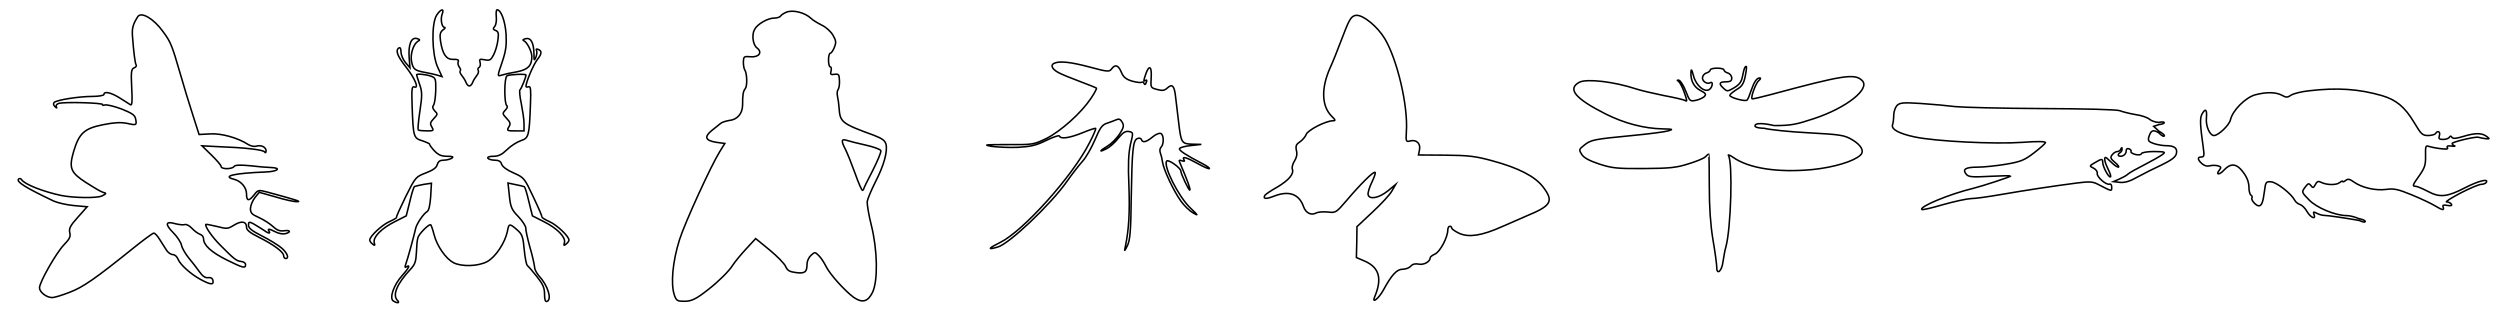 <?xml version="1.0" encoding="utf-8"?>
<!-- Generator: Adobe Illustrator 17.0.0, SVG Export Plug-In . SVG Version: 6.00 Build 0)  -->
<!DOCTYPE svg PUBLIC "-//W3C//DTD SVG 1.1//EN" "http://www.w3.org/Graphics/SVG/1.1/DTD/svg11.dtd">
<svg version="1.1" id="Слой_1" xmlns="http://www.w3.org/2000/svg" xmlns:xlink="http://www.w3.org/1999/xlink" x="0px" y="0px"
	 width="3200px" height="400px" viewBox="0 0 3200 400" enable-background="new 0 0 3200 400" xml:space="preserve">
<g>
	<g transform="translate(0,150) scale(0.1,-0.1)">
		<path fill="none" stroke="#000000" stroke-width="20" stroke-miterlimit="10" d="M1763.147,1286.025c-62.5-97.5-75-150-67.5-250
			c15-197.5,32.5-347.5,47.5-367.5c7.5-12.5-5-30-27.5-37.5c-35-15-40-50-30-252.5c10-170,5-232.5-15-220c-15,10-77.5,50-137.5,87.5
			c-112.5,70-202.5,90-202.5,45c0-12.5-65-25-142.5-25c-177.5,0-462.5-45-495-77.5c-12.5-15-10-35,10-52.5
			c22.5-22.5,30-22.5,17.5-2.5c-7.5,15,5,35,30,42.5c65,22.5,577.5,7.5,562.5-15c-5-10,7.5-12.5,27.5-5c22.5,7.5,117.5-15,212.5-50
			c137.5-55,175-80,182.5-127.5c17.5-82.5,10-85-110-57.5c-77.5,15-160,12.5-307.5-17.5c-237.5-47.5-305-107.5-375-340
			c-62.5-215-42.5-270,157.5-400c92.5-60,190-117.5,217.5-125c47.5-12.5,47.5-15-10-45c-57.5-32.5-370-27.5-527.5,5
			c-232.5,50-467.5,142.5-505,202.5c-10,15-25,17.5-37.5,7.5c-32.5-35,82.5-107.5,450-282.5c52.5-22.5,170-50,260-57.5l167.5-15
			l-120-135c-97.5-107.5-115-145-102.5-197.5c12.5-50-2.5-80-72.5-152.5c-100-102.5-315-480-315-552.5c0-55,90-125,162.5-125
			c27.5,0,127.5,30,222.5,67.5c172.5,65,330,175,815,565c130,105,250,192.5,262.5,192.5c15,0,47.5-35,75-80
			c27.5-42.5,67.5-105,87.5-137.5s57.5-57.5,82.5-57.5s52.5-25,65-57.5c30-72.5,162.5-192.5,292.5-262.5c125-67.5,167.5-70,155-12.5
			c-5,30-27.5,42.5-62.5,37.5s-70,17.5-110,75c-32.5,45-92.5,125-137.5,177.5c-42.5,52.5-85,125-92.5,162.5s-55,110-105,160
			c-110,110-100,152.5,27.5,115c50-12.5,105-17.5,122.5-10c17.5,5,57.5-15,90-50c30-32.5,75-65,102.5-75c25-7.5,45-32.5,45-57.5
			c0-82.5,100-172.5,295-270c212.5-105,242.5-112.5,242.5-60c0,20-25,37.5-57.5,40c-57.5,5-87.5,27.5-270,212.5
			c-102.5,102.5-200,245-180,262.5c5,2.5,67.5-10,142.5-27.5c125-32.5,137.5-32.5,217.5,17.5c97.5,60,160,47.5,160-27.5
			c0-35,42.5-70,157.5-127.5c195-97.5,317.5-190,317.5-237.5c0-17.5,12.5-35,25-35c50,0,22.5,72.5-55,137.5
			c-42.5,35-155,105-250,152.5c-125,62.5-170,100-170,135c0,45,7.5,47.5,57.5,22.5c30-17.5,85-50,122.5-75
			c72.5-52.5,107.5-60,82.5-22.5c-22.5,35,2.5,32.5,85-10c37.5-20,95-30,122.5-22.5c80,20,67.5,50-15,37.5
			c-52.5-7.5-92.5,7.5-142.5,55c-40,37.5-120,87.5-180,115c-90,40-107.5,57.5-107.5,117.5c2.5,37.5,27.5,100,57.5,137.5l55,67.5
			l212.5-60c115-35,237.5-62.5,272.5-60c60,0-2.5,20-380,122.5c-115,30-120,30-170-35c-67.5-85-97.5-82.5-97.5,10
			c0,85-70,167.5-162.5,190c-160,40,12.5,77.5,405,92.5c157.5,5,212.5,52.5,67.5,57.5c-40,0-157.5,10-262.5,22.5
			c-132.5,12.5-195,10-207.5-10c-22.5-35-165-37.5-165,0c0,15-55,80-122.5,145l-122.5,120l192.5-10c355-12.5,590-40,607.5-67.5
			c12.5-17.5,20-12.5,20,12.5c0,50-65,80-127.5,60c-25-7.5-70,2.5-102.5,22.5c-130,85-345,145-487.5,135l-140-7.5l-80,250
			c-45,137.5-117.5,375-160,525c-107.5,370-122.5,407.5-220,540C1970.647,1258.525,1808.147,1356.025,1763.147,1286.025z"/>
	</g>
</g>
<g>
	<g transform="translate(0,150) scale(0.1,-0.1)">
		<path fill="none" stroke="#000000" stroke-width="20" stroke-miterlimit="10" d="M5589.999,1307.139
			c-70-107.5-62.5-505,12.5-667.5l55-120l-57.5,17.5c-30,10-100,25-155,35c-137.5,25-157.5,40-177.5,142.5
			c-17.5,95,25,222.5,82.5,257.5c30,15,27.5,22.5-15,35c-72.5,17.5-110-77.5-97.5-247.5l10-127.5l-57.5,67.5
			c-32.5,37.5-57.5,100-57.5,137.5s-10,60-25,50c-50-30-22.5-102.5,87.5-242.5c117.5-150,172.5-282.5,107.5-257.5
			c-30,12.5-35-27.5-27.5-242.5c15-400,17.5-412.5,132.5-447.5c52.5-17.5,95-37.5,92.5-45s25-45,60-82.5c50-52.5,90-70,162.5-70
			s87.5-7.5,60-25c-20-12.5-67.5-25-102.5-25c-47.5,0-70-15-82.5-55c-10-40-52.5-72.5-145-107.5c-130-50-135-52.5-260-305
			c-70-142.5-122.5-260-117.5-265s-37.5-30-92.5-55c-95-42.5-250-187.5-250-235c0-12.5,15-35,35-50c30-25,35-22.5,22.5,17.5
			c-17.5,70,92.5,182.5,262.5,267.5l147.5,75l45,180c22.5,100,50,187.5,60,195c10,5,65,17.5,117.5,27.5l100,15l-10-172.5
			c-7.5-105-22.5-177.5-45-190c-47.5-27.5-135-157.5-147.5-217.5c-15-72.5-105-402.5-127.5-460c-12.5-35-10-42.5,10-30
			c55,35,30-17.5-55-112.5c-107.5-117.5-167.5-290-112.5-325c52.5-32.5,87.5-27.5,52.5,7.5c-67.5,67.5-7.5,212.5,167.5,400
			c57.5,60,70,100,75,215c2.5,80,10,165,20,190c12.5,45,127.5,162.5,160,165c7.5,0,27.5-55,45-125c37.5-147.5,150-310,250-362.5
			c105-52.5,310-47.5,427.5,12.5c107.5,55,232.5,242.5,262.5,390c17.5,102.5,27.5,102.5,125,17.5c65-57.5,75-87.5,90-252.5
			c10-102.5,27.5-195,40-202.5c10-7.5,65-70,120-140c80-100,100-145,100-227.5c0-72.5,10-100,32.5-92.5c65,27.5,10,205-105,327.5
			c-27.5,32.5-55,82.5-55,112.5c-2.5,30-27.5,145-60,255c-30,110-55,220-52.5,245c0,22.5-42.5,90-95,145c-85,87.5-100,120-115,265
			l-17.5,165l95-20c55-10,105-22.5,115-27.5c7.5-5,35-92.5,57.5-192.5l45-180l147.5-75c170-85,280-197.5,262.5-267.5
			c-12.5-40-7.5-42.5,22.5-17.5c20,15,35,37.5,35,50c0,47.5-152.5,192.5-247.5,235c-55,25-97.5,50-97.5,60
			c2.5,7.5-47.5,125-112.5,260c-112.5,240-117.5,245-252.5,305c-82.5,35-142.5,80-152.5,112.5c-10,35-37.5,50-87.5,50
			c-40,0-80,12.5-87.5,25c-10,15,20,25,72.5,25c65,0,107.5,22.5,172.5,85c47.5,47.5,127.5,97.5,177.5,115
			c100,32.5,107.5,57.5,122.5,470c7.5,187.5,2.5,230-25,220c-17.5-7.5-32.5-5-32.5,5c0,55,95,277.5,145,342.5
			c60,75,62.5,115,5,132.5c-17.5,7.5-25,0-15-15c7.5-12.5,5-52.5-7.5-85c-22.5-52.5-25-47.5-25,35c-2.5,150-40,217.5-107.5,200
			c-30-7.5-42.5-17.5-25-25c40-12.5,105-137.5,105-202.5c0-120-50-170-197.5-197.5c-77.5-12.5-162.5-32.5-192.5-42.5
			c-52.5-15-52.5-15,10,167.5c50,147.5,57.5,217.5,50,362.5c-12.5,167.5-65,307.5-115,307.5c-10,0-15-40-10-87.5
			c5-47.5-2.5-105-20-125c-25-30-22.5-40,12.5-52.5c35-15,40-37.5,27.5-127.5c-7.5-60-32.5-142.5-55-185c-35-67.5-50-75-112.5-62.5
			c-65,12.5-72.5,7.5-60-32.5c7.5-27.5,2.5-55-12.5-65c-15-7.5-20-27.5-10-40c7.5-15-2.5-45-22.5-67.5c-17.5-22.5-42.5-62.5-50-85
			c-10-25-27.5-45-42.5-45s-32.5,20-42.5,45c-7.5,22.5-32.5,62.5-52.5,87.5c-20,22.5-30,50-22.5,60c10,7.5,5,30-10,47.5
			c-15,20-22.5,50-15,70c10,25-7.5,32.5-65,30c-90-2.5-137.5,70-162.5,242.5c-10,77.5-2.5,107.5,32.5,135c27.5,17.5,35,32.5,20,32.5
			c-35,0-55,105-30,170C5689.999,1397.139,5642.499,1387.139,5589.999,1307.139z M5517.499,524.639c57.5-20,62.5-35,60-180
			c-2.5-87.5-15-172.5-27.5-190c-17.5-22.5-12.5-45,15-75c40-37.5,37.5-45-12.5-97.5c-47.5-50-50-67.5-25-107.5
			c27.5-47.5,22.5-50-65-50c-52.5,0-102.5,5-110,12.5c-5,7.5,2.5,115,22.5,242.5c30,202.5,30,245-5,342.5c-20,60-37.5,115-37.5,120
			C5332.499,559.639,5457.499,547.139,5517.499,524.639z M6732.499,539.639c0-27.5-60-180-77.5-190c-7.5-7.5-2.5-85,17.5-175
			c17.5-90,35-205,35-255v-95h-112.5c-105,0-110,2.5-82.5,50c25,40,22.5,57.5-27.5,110c-55,57.5-55,65-17.5,105
			c25,22.5,32.5,50,20,57.5c-35,22.5-35,360,2.5,382.5C6519.999,547.139,6732.499,557.139,6732.499,539.639z"/>
	</g>
</g>
<g>
	<g transform="translate(0,150) scale(0.1,-0.1)">
		<path fill="none" stroke="#000000" stroke-width="20" stroke-miterlimit="10" d="M10064.999,1343.594
			c-30-12.5-62.5-32.5-72.5-47.5c-7.5-15-45-27.5-82.5-27.5c-82.5,0-217.5-77.5-252.5-147.5c-37.5-67.5-20-197.5,32.5-235
			c72.5-55,25-122.5-82.5-112.5c-85,7.5-90,2.5-92.5-67.5c0-40,7.5-85,17.5-100c30-42.5,35-205,7.5-240s-35-70-35-215
			c-2.5-105-67.5-182.5-167.5-192.5c-45-7.5-95-22.5-112.5-37.5s-67.5-55-112.5-90c-102.5-82.5-85-130,55-152.5l110-15l-65-105
			c-107.5-170-447.5-912.5-515-1127.5c-87.5-277.5-115-565-65-710c25-70,37.5-77.5,127.5-77.5c92.5,0,152.5,30,305,150
			c135,105,270,240,312.5,310c27.5,42.5,105,137.5,172.5,210l122.5,132.5l177.5-145c97.5-80,190-175,205-210
			c22.5-52.5,50-70,132.5-80c115-15,142.5,5,142.5,110c0,35,22.5,85,50,110c50,45,52.5,45,100-2.5c27.5-25,67.5-87.5,92.5-137.5
			c50-102.5,240-312.5,355-397.5c110-75,180-57.5,240,62.5c72.5,147.5,65,545-15,862.5c-32.5,130-55,265-52.5,300
			c5,35,52.5,147.5,105,252.5c107.5,207.5,160,392.5,135,485c-12.5,45-50,72.5-155,112.5c-412.5,150-432.5,167.5-445,350
			c-2.5,47.5-12.5,115-20,147.5c-7.5,35-5,72.5,7.5,87.5s20,67.5,17.5,115c-2.5,77.5-10,87.5-62.5,80c-50-7.5-57.5,0-45,42.5
			c7.5,30,2.5,52.5-10,52.5s-22.5,40-22.5,87.5s10,87.5,22.5,87.5s35,32.5,52.5,75c25,62.5,22.5,85-17.5,155c-25,45-90,105-145,130
			c-55,27.5-115,65-135,85C10304.999,1338.594,10149.999,1378.594,10064.999,1343.594z M11077.499-356.406
			c102.5-22.5,192.5-55,197.5-72.5s-42.5-132.5-105-255c-65-122.5-115-227.5-115-235s-7.5-15-15-17.5c-7.5-5-52.5,95-95,217.5
			c-45,125-100,260-122.5,305c-57.5,110-55,140,15,117.5C10867.499-306.406,10974.999-333.906,11077.499-356.406z"/>
	</g>
</g>
<g>
	<g transform="translate(0,150) scale(0.1,-0.1)">
		<path fill="none" stroke="#000000" stroke-width="20" stroke-miterlimit="10" d="M13497.499,691.808c-52.5-20-37.5-70,40-115
			c37.5-22.5,165-75,280-117.5s212.5-82.5,217.5-87.5s-25-62.5-70-130c-125-187.5-387.5-422.5-572.5-515
			c-162.5-77.5-170-80-502.5-77.5c-277.5,0-312.5-2.5-200-22.5c75-10,230-17.5,342.5-12.5c165,10,232.5,25,362.5,90
			c87.5,42.5,162.5,67.5,165,55c15-42.5,125-27.5,292.5,40c90,37.5,167.5,62.5,172.5,57.5s-30-92.5-82.5-190
			c-210-417.5-847.5-1127.5-1140-1270c-157.5-77.5-167.5-100-27.5-57.5c147.5,45,667.5,537.5,877.5,832.5
			c67.5,97.5,160,215,202.5,262.5c45,47.5,115,172.5,160,275c67.5,160,92.5,195,160,215c42.5,15,97.5,35,120,45
			c27.5,12.5,50,2.5,70-35c25-45,17.5-70-37.5-155c-35-52.5-105-122.5-152.5-150c-105-62.5-112.5-85-10-32.5c40,20,107.5,80,150,135
			c57.5,72.5,92.5,92.5,135,85c57.5-12.5,57.5-12.5,20-165c-25-117.5-32.5-247.5-20-530c12.5-337.5,0-557.5-45-775
			c-15-72.5-15-72.5,27.5,12.5c32.5,70,42.5,187.5,47.5,612.5c10,615,22.5,735,80,755c22.5,10,45,2.5,50-12.5c15-45,60-35,140,30
			c40,35,87.5,55,107.5,47.5c40-15,42.5-137.5,5-175c-17.5-17.5-20-47.5-10-75c10-25,22.5-75,27.5-115c12.5-95,142.5-372.5,235-500
			c42.5-60,112.5-127.5,157.5-152.5c70-40,65-32.5-35,62.5c-155,147.5-355,550-302.5,602.5c22.5,22.5,180-90,180-130
			c0-35,105-255,115-242.5c10,10-25,110-132.5,362.5c-10,20,0,25,32.5,12.5c30-10,37.5-7.5,25,12.5c-30,50,30,32.5,175-47.5
			c75-42.5,142.5-72.5,150-65c7.5,5-30,32.5-82.5,60c-217.5,112.5-307.5,172.5-300,195c5,15,70,32.5,145,40l135,15l-115,2.5
			c-140,5-145,15-177.5,292.5c-12.5,110-30,250-37.5,312.5c-15,142.5-42.5,172.5-105,115c-37.5-35-65-37.5-130-20
			c-85,22.5-85,22.5-77.5,150c10,145-25,172.5-67.5,52.5c-32.5-97.5-35-105-2.5-85c15,10,17.5-2.5,7.5-27.5
			c-10-27.5-20-32.5-27.5-15c-5,17.5-20,25-32.5,17.5s-67.5,0-122.5,15c-80,25-110,50-137.5,115c-37.5,90-77.5,105-125,40
			c-27.5-37.5-50-37.5-280,25C13712.499,704.308,13567.499,721.808,13497.499,691.808z"/>
	</g>
</g>
<g>
	<g transform="translate(0,150) scale(0.1,-0.1)">
		<path fill="none" stroke="#000000" stroke-width="20" stroke-miterlimit="10" d="M17269.199,1228.828c-22.5-40-70-162.5-110-267.5
			c-40-107.5-100-257.5-135-332.5c-115-260-107.5-487.5,20-615c52.5-52.5,55-60,15-60c-87.5,0-322.5-120-340-175
			c-10-27.5-45-70-77.5-92.5c-50-32.5-60-52.5-47.5-112.5c12.5-47.5,2.5-92.5-25-135c-22.5-35-35-82.5-27.5-102.5
			c25-62.5-47.5-145-195-232.5c-77.5-42.5-145-90-155-102.5c-30-50,12.5-52.5,115-12.5c190,75,322.5,30,380-137.5
			c27.5-77.5,97.5-112.5,160-77.5c22.5,12.5,90,17.5,147.5,12.5c102.5-12.5,107.5-10,240,145c182.5,215,350,380,367.5,362.5
			c7.5-10-12.5-65-42.5-127.5s-52.5-132.5-47.5-157.5c15-67.5,137.5-45,252.5,47.5l100,82.5l-47.5-82.5
			c-25-47.5-137.5-167.5-247.5-270l-200-187.5l-2.5-197.5l-5-197.5l110-47.5c185-82.5,222.5-225,122.5-460c-37.5-90,55-15,112.5,90
			c107.5,197.5,172.5,267.5,247.5,267.5c40,0,85,17.5,105,40c20,25,55,35,102.5,25c65-12.5,145,32.5,145,82.5
			c0,10,27.5,32.5,62.5,47.5c65,30,162.5,215,162.5,307.5c0,25,12.5,47.5,25,47.5c15,0,25-10,25-22.5s40-40,90-65
			c125-60,292.5-35,560,85c117.5,52.5,250,110,297.5,130c330,135,362.5,190,222.5,375c-105,137.5-315,245-657.5,337.5
			c-210,57.5-305,67.5-595,70l-342.5,2.5l12.5,65c17.5,80-37.5,135-117.5,115c-55-15-57.5-10-50,120
			c22.5,332.5-117.5,922.5-277.5,1190c-90,150-267.5,297.5-357.5,297.5C17326.699,1303.828,17296.699,1281.328,17269.199,1228.828z"
			/>
	</g>
</g>
<g>
	<g transform="translate(0,150) scale(0.1,-0.1)">
		<path fill="none" stroke="#000000" stroke-width="20" stroke-miterlimit="10" d="M22333.959,635.09c-7.5-10-20-62.5-30-112.5
			c-12.5-70-40-105-105-145c-85-50-92.5-50-135-10c-67.5,60-60,85,27.5,85c57.5,0,75,12.5,75,47.5c0,27.5-22.5,57.5-50,65
			s-50,27.5-50,40s-40,22.5-87.5,22.5s-87.5-10-87.5-22.5s-22.5-32.5-50-40s-50-37.5-50-62.5c0-47.5,62.5-85,102.5-60
			c35,20,27.5-55-10-85c-60-50-175,45-207.5,172.5c-22.5,85-30,95-32.5,42.5c-5-107.5,40-190,125-232.5c67.5-35,72.5-47.5,45-77.5
			c-20-17.5-70-40-110-47.5c-72.5-15-77.5-7.5-125,115c-27.5,72.5-67.5,135-87.5,142.5c-27.5,5-30,2.5-7.5-12.5
			c17.5-12.5,47.5-70,70-130c45-127.5,45-135,12.5-115c-12.5,7.5-135,37.5-272.5,62.5c-135,27.5-295,65-355,85
			c-280,92.5-627.5,132.5-722.5,85c-157.5-85-57.5-207.5,332.5-405c245-122.5,495-187.5,737.5-192.5c127.5-2.5,135-5,67.5-25
			c-40-12.5-250-40-462.5-60c-495-47.5-527.5-55-612.5-122.5c-70-55-70-60-32.5-120c27.5-42.5,97.5-80,225-122.5
			c162.5-52.5,225-60,570-57.5c327.5,2.5,415,10,570,60c100,30,197.5,70,217.5,90c17.5,20,37.5,35,42.5,35s7.5-182.5,7.5-407.5
			c0-277.5,15-495,47.5-692.5c27.5-157.5,47.5-312.5,47.5-342.5c-2.5-112.5,65-60,80,62.5c10,65,25,152.5,37.5,192.5
			c65,235,90,1080,32.5,1170c-10,15,17.5,5,57.5-22.5c205-145,580-200,1022.5-157.5c267.5,27.5,527.5,105,610,185
			c52.5,50,10,127.5-107.5,197.5c-100,57.5-145,65-555,87.5c-247.5,12.5-502.5,40-567.5,57.5c0,0-123.939,1.67-120,32.5
			c7.768,60.759,245,2.5,245,2.5c212.5,0,280,12.5,512.5,90c415,137.5,720,380,615,485c-92.5,95-240,72.5-1167.5-177.5
			c-130-35-240-60-242.5-55c-20,20,50,207.5,87.5,235c22.5,17.5,27.5,32.5,12.5,32.5c-40,0-72.5-47.5-112.5-162.5
			c-17.5-55-40-110-50-120c-20-25-222.5,30-222.5,60c0,10,37.5,42.5,85,72.5c70,40,92.5,75,112.5,170
			C22361.459,635.09,22361.459,677.59,22333.959,635.09z"/>
	</g>
</g>
<g>
	<g transform="translate(0,150) scale(0.1,-0.1)">
		<path fill="none" stroke="#000000" stroke-width="20" stroke-miterlimit="10" d="M24282.078,150.379c-22.5-25-42.5-80-42.5-127.5
			c0-45-7.5-100-15-120c-20-57.5,82.5-112.5,280-155c267.5-57.5,1025-95,1380-70c205,15,302.5,12.5,297.5-5
			c-5-12.5-72.5-72.5-147.5-130c-120-92.5-167.5-112.5-357.5-145c-120-20-285-37.5-365-37.5c-155,0-197.5-27.5-142.5-92.5
			c27.5-32.5,72.5-37.5,300-25c150,7.5,270,10,270,5c0-10-357.5-127.5-487.5-160c-300-72.5-690-235-652.5-270
			c5-7.5,127.5,20,270,62.5c142.5,40,302.5,75,357.5,77.5c55,0,230,25,387.5,52.5c302.5,52.5,662.5,107.5,972.5,147.5
			c155,20,200,17.5,262.5-15c190-97.5,180-95,180-35c0,25-12.5,42.5-27.5,35c-42.5-15-165,92.5-157.5,137.5
			c5,22.5-17.5,52.5-47.5,67.5c-55,27.5-55,27.5,17.5,70c87.5,52.5,100,52.5,100,5c0-52.5,70-187.5,97.5-187.5
			c12.5,0,0,42.5-25,92.5c-45,87.5-60,157.5-35,157.5c5,0,37.5-27.5,72.5-62.5s75-62.5,90-62.5s-2.5,27.5-42.5,60
			c-60,50-62.5,65-35,100c17.5,22.5,47.5,40,65,40c20,0,40,15,45,32.5c10,22.5,15,22.5,15,0c2.5-15-10-37.5-22.5-45
			c-45-27.5-27.5-57.5,25-45c27.5,7.5,50,35,50,60c0,30,12.5,40,37.5,32.5c20-10,32.5-25,25-35s17.5-27.5,55-37.5
			c42.5-10,72.5-5,77.5,10s75,27.5,162.5,27.5c145-2.5,152.5-5,105-40c-27.5-20-127.5-77.5-225-127.5
			c-95-47.5-192.5-102.5-212.5-120c-20-20-72.5-47.5-112.5-65l-75-32.5l85-10c60-5,125,12.5,225,70c77.5,42.5,217.5,112.5,310,155
			c122.5,60,172.5,97.5,185,140c17.5,72.5-22.5,105-132.5,105c-42.5,0-112.5,12.5-157.5,27.5c-65,22.5-75,37.5-62.5,82.5
			c27.5,87.5,52.5,100,127.5,55c0,0,57.67-58.844,70-42.5c13.85,18.36-67.5,62.5-67.5,62.5l-67.5,62.5l67.5,22.5
			c0,0,70.369,7.235,67.5,25c-2.893,17.904-72.5,2.5-72.5,2.5c-40,2.5-92.5,20-115,40c-25,22.5-102.5,50-177.5,60
			c-75,12.5-165,35-202.5,50c-40,15-427.5,25-1000,27.5c-512.5,2.5-1010,15-1107.5,25c-95,12.5-292.5,30-440,40
			C24359.578,190.379,24319.578,185.379,24282.078,150.379z"/>
	</g>
</g>
<g>
	<g transform="translate(0,150) scale(0.1,-0.1)">
		<path fill="none" stroke="#000000" stroke-width="20" stroke-miterlimit="10" d="M29554.521,337.733c-95-10-195-35-227.5-55
			c-47.5-32.5-65-32.5-117.5-2.5c-75,40-190,45-337.5,7.5c-127.5-32.5-295-200-322.5-322.5c-15-67.5-155-200-210-200
			s-107.5,122.5-97.5,225c10,110-12.5,130-57.5,47.5c-27.5-52.5-22.5-145,17.5-427.5c15-102.5,10-120-25-120c-52.5,0-50-32.5,7.5-85
			c32.5-27.5,67.5-37.5,100-27.5c30,7.5,75,7.5,105,0c40-12.5,45-22.5,20-52.5c-55-67.5,0-67.5,60,0c75,80,142.5,82.5,210,10
			c75-82.5,107.5-157.5,107.5-242.5c0-40,12.5-82.5,25-90c15-10,20-25,12.5-37.5c-15-22.5,52.5-100,87.5-100
			c37.5,0,55,47.5,72.5,185c15,120,20,127.5,85,122.5c72.5-5,260-152.5,302.5-235c10-22.5,42.5-47.5,67.5-55s67.5-47.5,90-90
			c47.5-80,117.5-110,90-37.5c-12.5,35-7.5,37.5,35,15c27.5-15,70-27.5,97.5-27.5c45,0,280-35,447.5-65c0,0,69.012-33.159,75-15
			c7.357,22.303-85,40-85,40c-45,20-112.5,37.5-150,37.5c-147.5,0-387.5,100-485,202.5c-95,97.5-95,97.5-50,160
			c40,52.5,47.5,55,75,22.5c25-35,32.5-32.5,57.5,12.5c20,40,37.5,47.5,70,30c72.5-37.5,197.5-40,240-5c22.5,17.5,40,25,40,15
			s17.5-5,37.5,12.5c27.5,22.5,50,20,105-20c102.5-72.5,275-112.5,412.5-95c100,15,152.5,2.5,330-70c115-47.5,247.5-110,292.5-137.5
			c100-60,125-65,107.5-17.5c-10,25,5,30,55,20c47.5-7.5,62.5-2.5,50,17.5c-10,15-37.5,27.5-60,27.5s57.5,50,175,112.5
			c120,62.5,240,112.5,267.5,112.5s57.5,12.5,65,25c32.5,52.5-97.5,20-265-65c-235-122.5-330-132.5-482.5-50
			c-67.5,35-137.5,65-155,65c-47.5,0-45,10,47.5,140c67.5,97.5,80,135,77.5,250c-2.5,117.5,2.5,135,35,122.5
			c22.5-7.5,90-22.5,152.5-30c80-10,105-7.5,92.5,12.5s5,27.5,52.5,20c37.5-5,55-2.5,40,2.5c-17.5,5-32.5,20-32.5,30
			c0,20,300,92.5,337.5,80c15-5,52.5-12.5,87.5-17.5c60-5,60-5,15,30c-62.5,45-145,45-300-2.5c-90-27.5-130-30-142.5-10
			c-12.5,20-20,20-32.5,0c-10-15-45-27.5-80-27.5c-52.5,0-60,10-47.5,50c15,50-22.5,70-50,25c-7.5-12.5-52.5-25-95-25
			c-72.5,0-90,17.5-177.5,165c-120,200-227.5,290-410,345C30189.521,362.733,29914.521,380.233,29554.521,337.733z"/>
	</g>
</g>
</svg>
